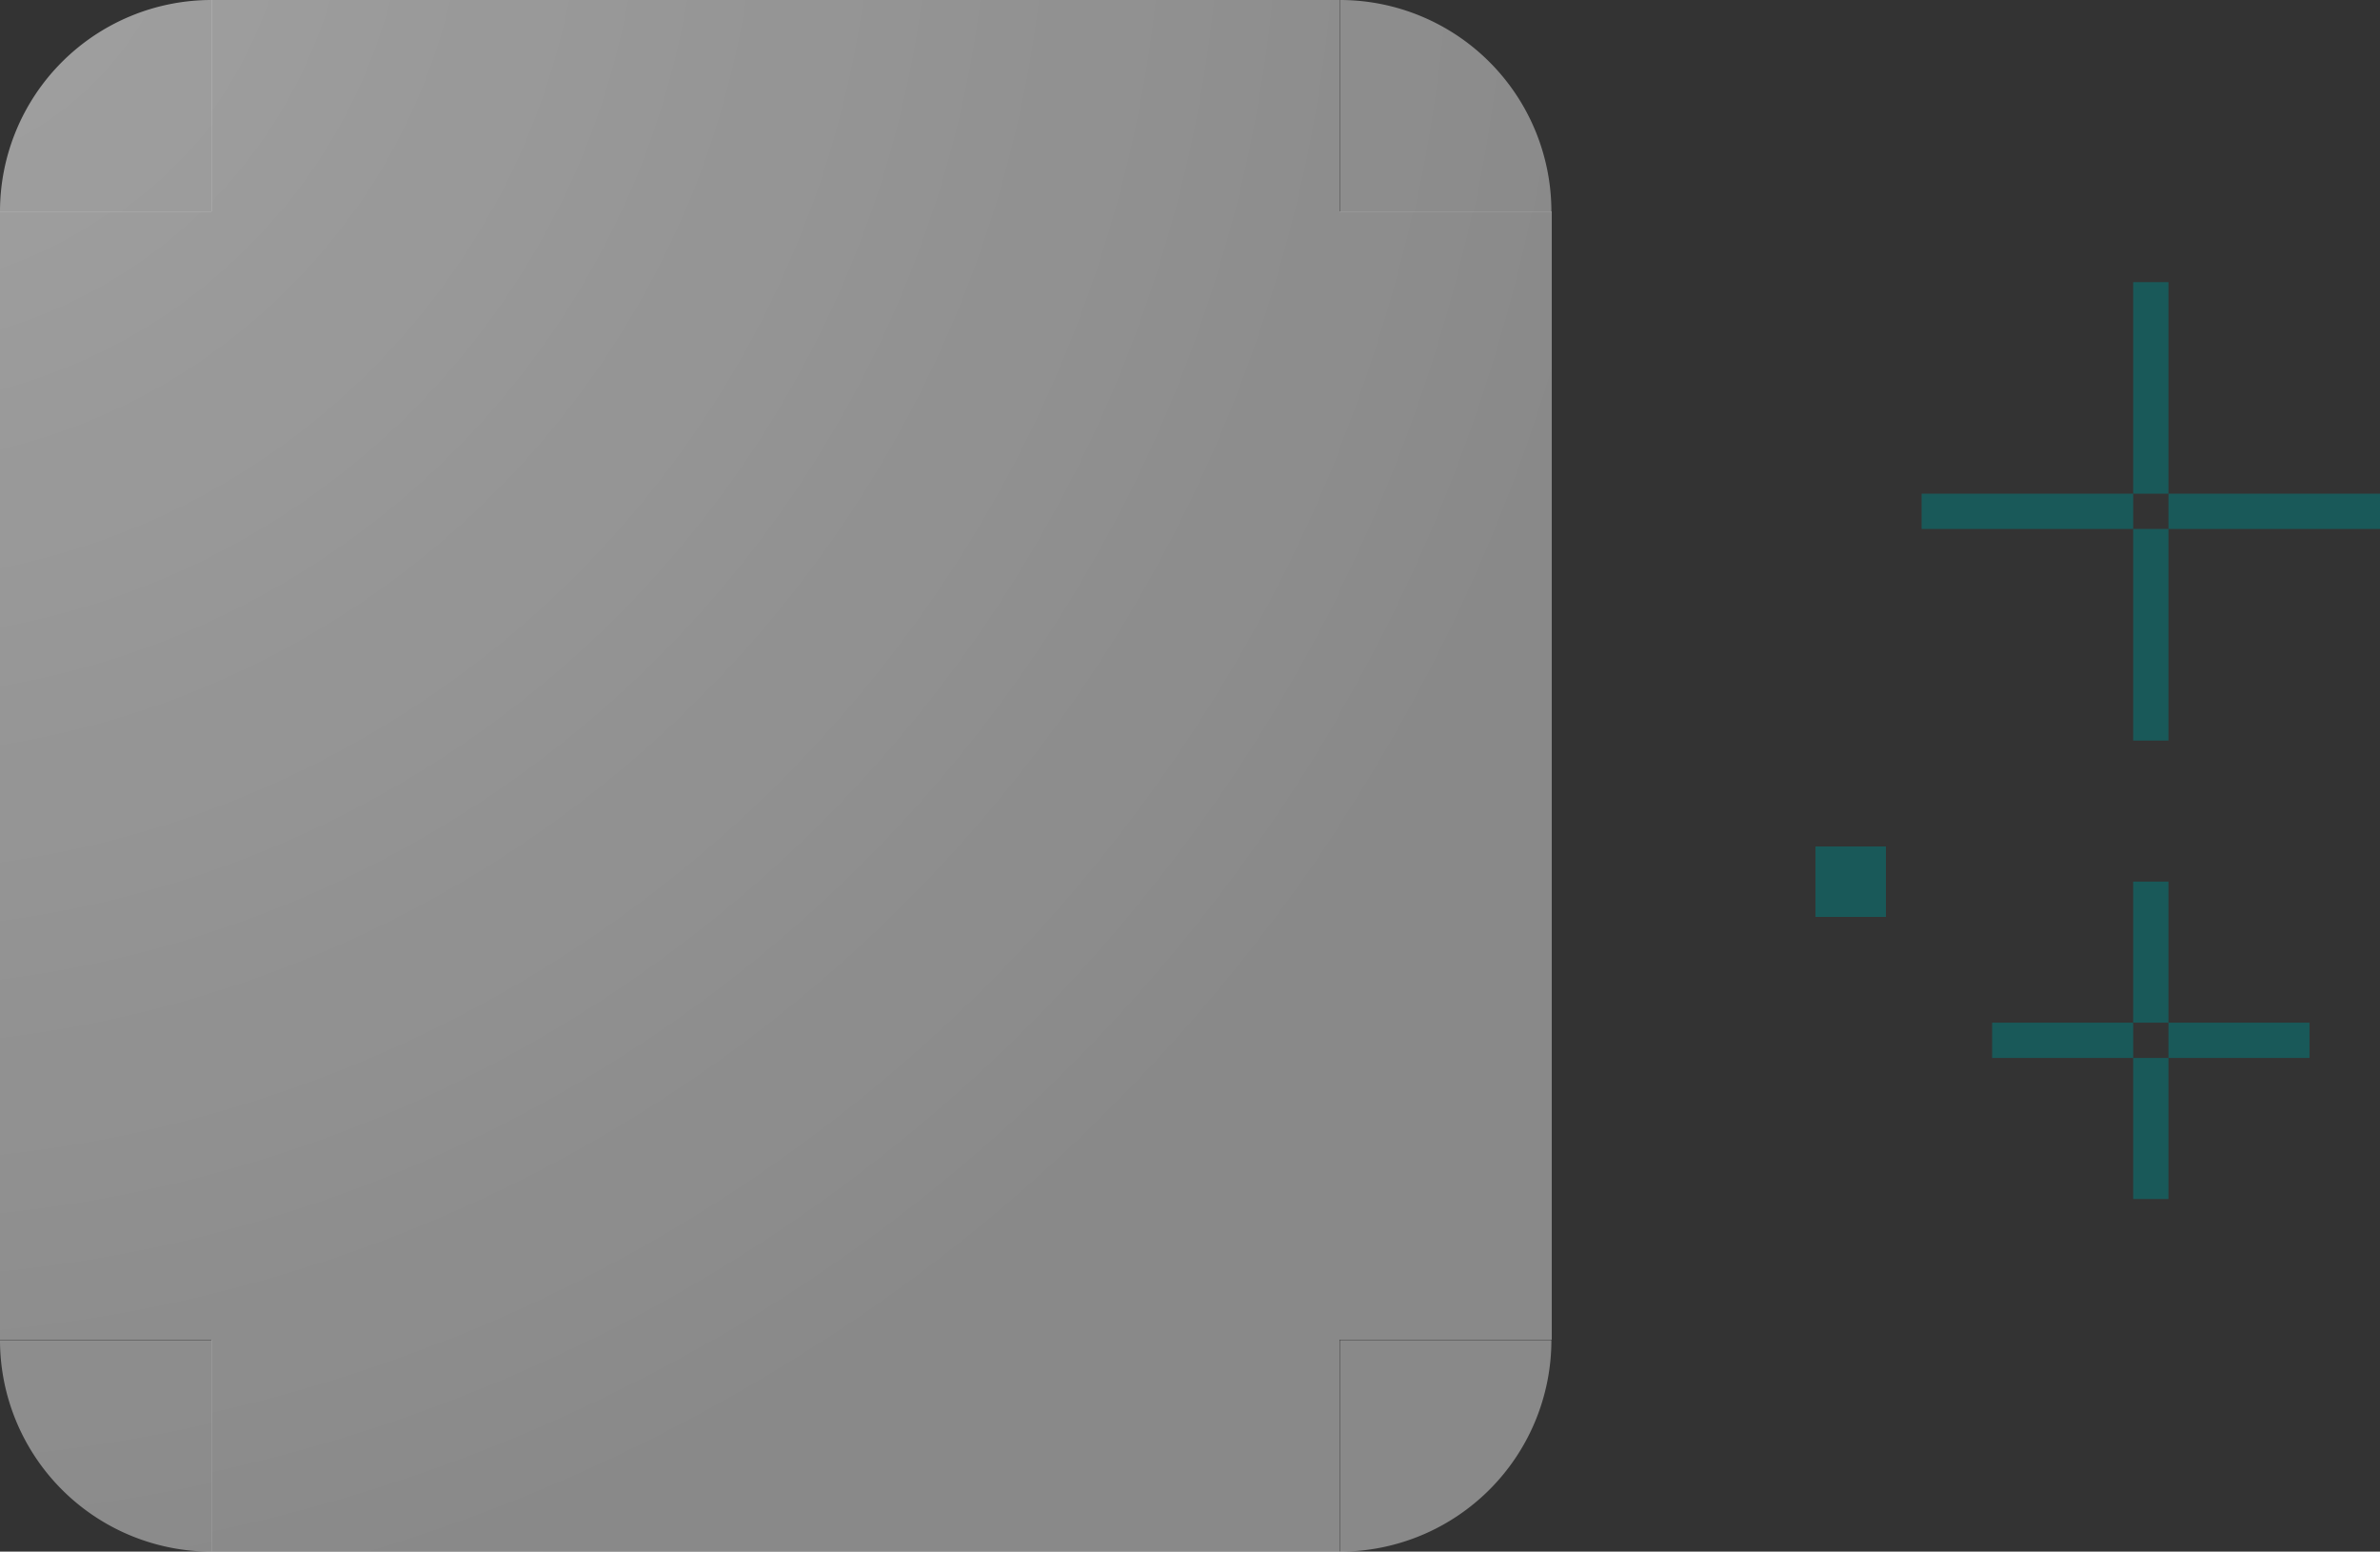 <?xml version="1.0" encoding="UTF-8" standalone="no"?>
<!-- Created with Inkscape (http://www.inkscape.org/) -->

<svg
   sodipodi:docname="background.svg"
   inkscape:version="1.3 (0e150ed6c4, 2023-07-21)"
   id="svg8"
   version="1.1"
   viewBox="0 0 67.5 44"
   height="44"
   width="67.5"
   xmlns:inkscape="http://www.inkscape.org/namespaces/inkscape"
   xmlns:sodipodi="http://sodipodi.sourceforge.net/DTD/sodipodi-0.dtd"
   xmlns:xlink="http://www.w3.org/1999/xlink"
   xmlns="http://www.w3.org/2000/svg"
   xmlns:svg="http://www.w3.org/2000/svg"
   xmlns:rdf="http://www.w3.org/1999/02/22-rdf-syntax-ns#"
   xmlns:cc="http://creativecommons.org/ns#"
   xmlns:dc="http://purl.org/dc/elements/1.1/">
  <rect x="0" y="0" width="67.5" height="44" fill="#333333" stroke="none"/>
  <defs
     id="defs2">
    <linearGradient
       inkscape:collect="always"
       id="linearGradient9">
      <stop
         style="stop-color:#ffffff;stop-opacity:0.545;"
         offset="0"
         id="stop8" />
      <stop
         style="stop-color:#ffffff;stop-opacity:0.421;"
         offset="1"
         id="stop9" />
    </linearGradient>
    <radialGradient
       inkscape:collect="always"
       xlink:href="#linearGradient9"
       id="radialGradient1"
       cx="-958.149"
       cy="30.396"
       fx="-958.149"
       fy="30.396"
       r="16"
       gradientUnits="userSpaceOnUse"
       gradientTransform="matrix(-3.25,7.5191961e-6,-7.5044343e-6,-3.25,-4070.827,129.211)" />
    <radialGradient
       inkscape:collect="always"
       xlink:href="#linearGradient9"
       id="radialGradient3"
       gradientUnits="userSpaceOnUse"
       gradientTransform="matrix(-3.25,7.8331834e-8,2.0444784e-4,-3.25,-4082.173,129.204)"
       cx="-961.637"
       cy="30.396"
       fx="-961.637"
       fy="30.396"
       r="16" />
    <radialGradient
       inkscape:collect="always"
       xlink:href="#linearGradient9"
       id="radialGradient4"
       gradientUnits="userSpaceOnUse"
       gradientTransform="matrix(-3.25,-2.1210858e-4,6.1687566e-6,-3.25,-4070.827,140.334)"
       cx="-958.149"
       cy="33.884"
       fx="-958.149"
       fy="33.884"
       r="16" />
    <radialGradient
       inkscape:collect="always"
       xlink:href="#linearGradient9"
       id="radialGradient9"
       gradientUnits="userSpaceOnUse"
       gradientTransform="matrix(-3.25,-2.1210858e-4,6.1687566e-6,-3.25,-4070.827,178.334)"
       cx="-958.149"
       cy="45.576"
       fx="-958.149"
       fy="45.576"
       r="16" />
    <radialGradient
       inkscape:collect="always"
       xlink:href="#linearGradient9"
       id="radialGradient10"
       gradientUnits="userSpaceOnUse"
       gradientTransform="matrix(-3.25,7.8331834e-8,2.0444784e-4,-3.25,-4120.173,129.204)"
       cx="-973.329"
       cy="30.396"
       fx="-973.329"
       fy="30.396"
       r="16" />
    <radialGradient
       inkscape:collect="always"
       xlink:href="#linearGradient9"
       id="radialGradient11"
       cx="30.415"
       cy="956.848"
       fx="30.415"
       fy="956.848"
       r="3"
       gradientUnits="userSpaceOnUse"
       gradientTransform="matrix(6.1772793e-6,17.333,-17.333,2.3173305e-6,16615.775,429.647)" />
    <radialGradient
       inkscape:collect="always"
       xlink:href="#linearGradient9"
       id="radialGradient12"
       gradientUnits="userSpaceOnUse"
       gradientTransform="matrix(-17.333,1.574091e-4,-1.5363992e-4,-17.333,496.929,17490.213)"
       cx="30.415"
       cy="953.848"
       fx="30.415"
       fy="953.848"
       r="3" />
    <radialGradient
       inkscape:collect="always"
       xlink:href="#linearGradient9"
       id="radialGradient13"
       gradientUnits="userSpaceOnUse"
       gradientTransform="matrix(17.333,-1.6070444e-5,1.2204028e-5,17.333,-548.795,-17542.214)"
       cx="33.415"
       cy="956.848"
       fx="33.415"
       fy="956.848"
       r="3" />
    <radialGradient
       inkscape:collect="always"
       xlink:href="#linearGradient9"
       id="radialGradient14"
       gradientUnits="userSpaceOnUse"
       gradientTransform="matrix(1.4746263e-4,-17.333,17.333,1.5205603e-4,-16563.781,-377.795)"
       cx="33.415"
       cy="953.848"
       fx="33.415"
       fy="953.848"
       r="3" />
  </defs>
  <sodipodi:namedview
     id="base"
     pagecolor="#fcfcfc"
     bordercolor="#666666"
     borderopacity="1.0"
     inkscape:pageopacity="0"
     inkscape:pageshadow="2"
     inkscape:zoom="7.919596"
     inkscape:cx="55.621524"
     inkscape:cy="17.046324"
     inkscape:document-units="px"
     inkscape:current-layer="layer1"
     showgrid="true"
     inkscape:pagecheckerboard="true"
     inkscape:showpageshadow="false"
     units="px"
     fit-margin-top="10"
     fit-margin-left="10"
     fit-margin-right="10"
     fit-margin-bottom="10"
     inkscape:snap-bbox="true"
     inkscape:bbox-paths="true"
     inkscape:bbox-nodes="true"
     inkscape:snap-nodes="false"
     showguides="true"
     inkscape:guide-bbox="true"
     inkscape:deskcolor="#fcfcfc">
    <inkscape:grid
       originy="-9.969635e-06"
       originx="1.4997559e-06"
       id="grid3150"
       type="xygrid"
       spacingy="1"
       spacingx="1"
       units="px"
       visible="true" />
  </sodipodi:namedview>
  <g
     inkscape:label="Layer 1"
     inkscape:groupmode="layer"
     id="layer1"
     transform="translate(-34.415,-960.848)">
    <rect
       y="968.848"
       x="94.915"
       height="6"
       width="1"
       id="hint-top-margin"
       style="opacity:0.5;fill:#008080;fill-opacity:1;stroke:none;stroke-width:1;stroke-linecap:round;stroke-miterlimit:4;stroke-dasharray:none;stroke-opacity:1" />
    <rect
       style="opacity:0.5;fill:#008080;fill-opacity:1;stroke:none;stroke-width:1;stroke-linecap:round;stroke-miterlimit:4;stroke-dasharray:none;stroke-opacity:1"
       id="hint-bottom-margin"
       width="1"
       height="6"
       x="94.915"
       y="975.848" />
    <rect
       style="opacity:0.5;fill:#008080;fill-opacity:1;stroke:none;stroke-width:1;stroke-linecap:round;stroke-miterlimit:4;stroke-dasharray:none;stroke-opacity:1"
       id="hint-left-margin"
       width="6"
       height="1"
       x="88.915"
       y="974.848" />
    <rect
       y="974.848"
       x="95.915"
       height="1"
       width="6"
       id="hint-right-margin"
       style="opacity:0.5;fill:#008080;fill-opacity:1;stroke:none;stroke-width:1;stroke-linecap:round;stroke-miterlimit:4;stroke-dasharray:none;stroke-opacity:1" />
    <rect
       y="85.915"
       x="-986.848"
       height="2"
       width="2"
       id="hint-stretch-borders"
       style="opacity:0.5;fill:#008080;fill-opacity:1;fill-rule:evenodd;stroke:none;stroke-width:2.149;stroke-linecap:square;stroke-linejoin:miter;stroke-miterlimit:4;stroke-dasharray:none;stroke-opacity:1;paint-order:normal;shape-rendering:crispEdges"
       transform="rotate(-90)" />
    <rect
       y="40.415"
       x="-998.848"
       height="32"
       width="32"
       id="center"
       style="opacity:1;fill:url(#radialGradient1);fill-opacity:1;fill-rule:evenodd;stroke:none;stroke-width:2.149;stroke-linecap:square;stroke-linejoin:miter;stroke-miterlimit:4;stroke-dasharray:none;stroke-opacity:1;paint-order:normal;shape-rendering:crispEdges"
       transform="rotate(-90)" />
    <rect
       style="opacity:0.5;fill:#008080;fill-opacity:1;stroke:none;stroke-width:0.756"
       id="hint-right-inset"
       width="4"
       height="1"
       x="95.915"
       y="989.848" />
    <rect
       y="989.848"
       x="90.915"
       height="1"
       width="4"
       id="hint-left-inset"
       style="opacity:0.5;fill:#008080;fill-opacity:1;stroke:none;stroke-width:0.756" />
    <rect
       style="opacity:0.5;fill:#008080;fill-opacity:1;stroke:none;stroke-width:0.756"
       id="hint-top-inset"
       width="1"
       height="4"
       x="94.915"
       y="985.848" />
    <rect
       y="990.848"
       x="94.915"
       height="4"
       width="1"
       id="hint-bottom-inset"
       style="opacity:0.5;fill:#008080;fill-opacity:1;stroke:none;stroke-width:0.756" />
    <rect
       y="40.415"
       x="-966.848"
       height="32"
       width="6"
       id="top"
       style="opacity:1;fill:url(#radialGradient3);fill-opacity:1;fill-rule:evenodd;stroke:none;stroke-width:2.149;stroke-linecap:square;stroke-linejoin:miter;stroke-miterlimit:4;stroke-dasharray:none;stroke-opacity:1;paint-order:normal;shape-rendering:crispEdges"
       transform="rotate(-90)" />
    <rect
       y="34.415"
       x="-998.848"
       height="6"
       width="32"
       id="left"
       style="opacity:1;fill:url(#radialGradient4);fill-opacity:1;fill-rule:evenodd;stroke:none;stroke-width:2.149;stroke-linecap:square;stroke-linejoin:miter;stroke-miterlimit:4;stroke-dasharray:none;stroke-opacity:1;paint-order:normal;shape-rendering:crispEdges"
       transform="rotate(-90)" />
    <rect
       y="72.415"
       x="-998.848"
       height="6"
       width="32"
       id="right"
       style="opacity:1;fill:url(#radialGradient9);fill-opacity:1;fill-rule:evenodd;stroke:none;stroke-width:2.149;stroke-linecap:square;stroke-linejoin:miter;stroke-miterlimit:4;stroke-dasharray:none;stroke-opacity:1;paint-order:normal;shape-rendering:crispEdges"
       transform="rotate(-90)" />
    <rect
       y="40.415"
       x="-1004.848"
       height="32"
       width="6"
       id="bottom"
       style="opacity:1;fill:url(#radialGradient10);fill-opacity:1;fill-rule:evenodd;stroke:none;stroke-width:2.149;stroke-linecap:square;stroke-linejoin:miter;stroke-miterlimit:4;stroke-dasharray:none;stroke-opacity:1;paint-order:normal;shape-rendering:crispEdges"
       transform="rotate(-90)" />
    <path
       style="opacity:1;fill:url(#radialGradient11);stroke-width:3;paint-order:stroke fill markers"
       id="topleft"
       sodipodi:type="arc"
       sodipodi:cx="40.415257"
       sodipodi:cy="966.8476"
       sodipodi:rx="6"
       sodipodi:ry="6"
       sodipodi:start="3.1415927"
       sodipodi:end="4.712389"
       sodipodi:arc-type="slice"
       d="m 34.415,966.848 a 6,6 0 0 1 6,-6 v 6 z" />
    <path
       style="opacity:1;fill:url(#radialGradient12);fill-opacity:1;stroke-width:3;paint-order:stroke fill markers"
       id="topright"
       sodipodi:type="arc"
       sodipodi:cx="-72.41526"
       sodipodi:cy="966.8476"
       sodipodi:rx="6"
       sodipodi:ry="6"
       sodipodi:start="3.1415927"
       sodipodi:end="4.712389"
       sodipodi:arc-type="slice"
       d="m -78.415,966.848 a 6,6 0 0 1 6,-6 v 6 z"
       transform="scale(-1,1)" />
    <path
       style="opacity:1;fill:url(#radialGradient13);fill-opacity:1;stroke-width:3;paint-order:stroke fill markers"
       id="bottomleft"
       sodipodi:type="arc"
       sodipodi:cx="40.41526"
       sodipodi:cy="-998.8476"
       sodipodi:rx="6"
       sodipodi:ry="6"
       sodipodi:start="3.1415927"
       sodipodi:end="4.712389"
       sodipodi:arc-type="slice"
       d="m 34.415,-998.848 a 6,6 0 0 1 6,-6 v 6 z"
       transform="scale(1,-1)" />
    <path
       style="opacity:1;fill:url(#radialGradient14);fill-opacity:1;stroke-width:3;paint-order:stroke fill markers"
       id="bottomright"
       sodipodi:type="arc"
       sodipodi:cx="-72.41526"
       sodipodi:cy="-998.8476"
       sodipodi:rx="6"
       sodipodi:ry="6"
       sodipodi:start="3.1415927"
       sodipodi:end="4.712389"
       sodipodi:arc-type="slice"
       d="m -78.415,-998.848 a 6,6 0 0 1 6,-6 v 6 z"
       transform="scale(-1)" />
  </g>
</svg>

